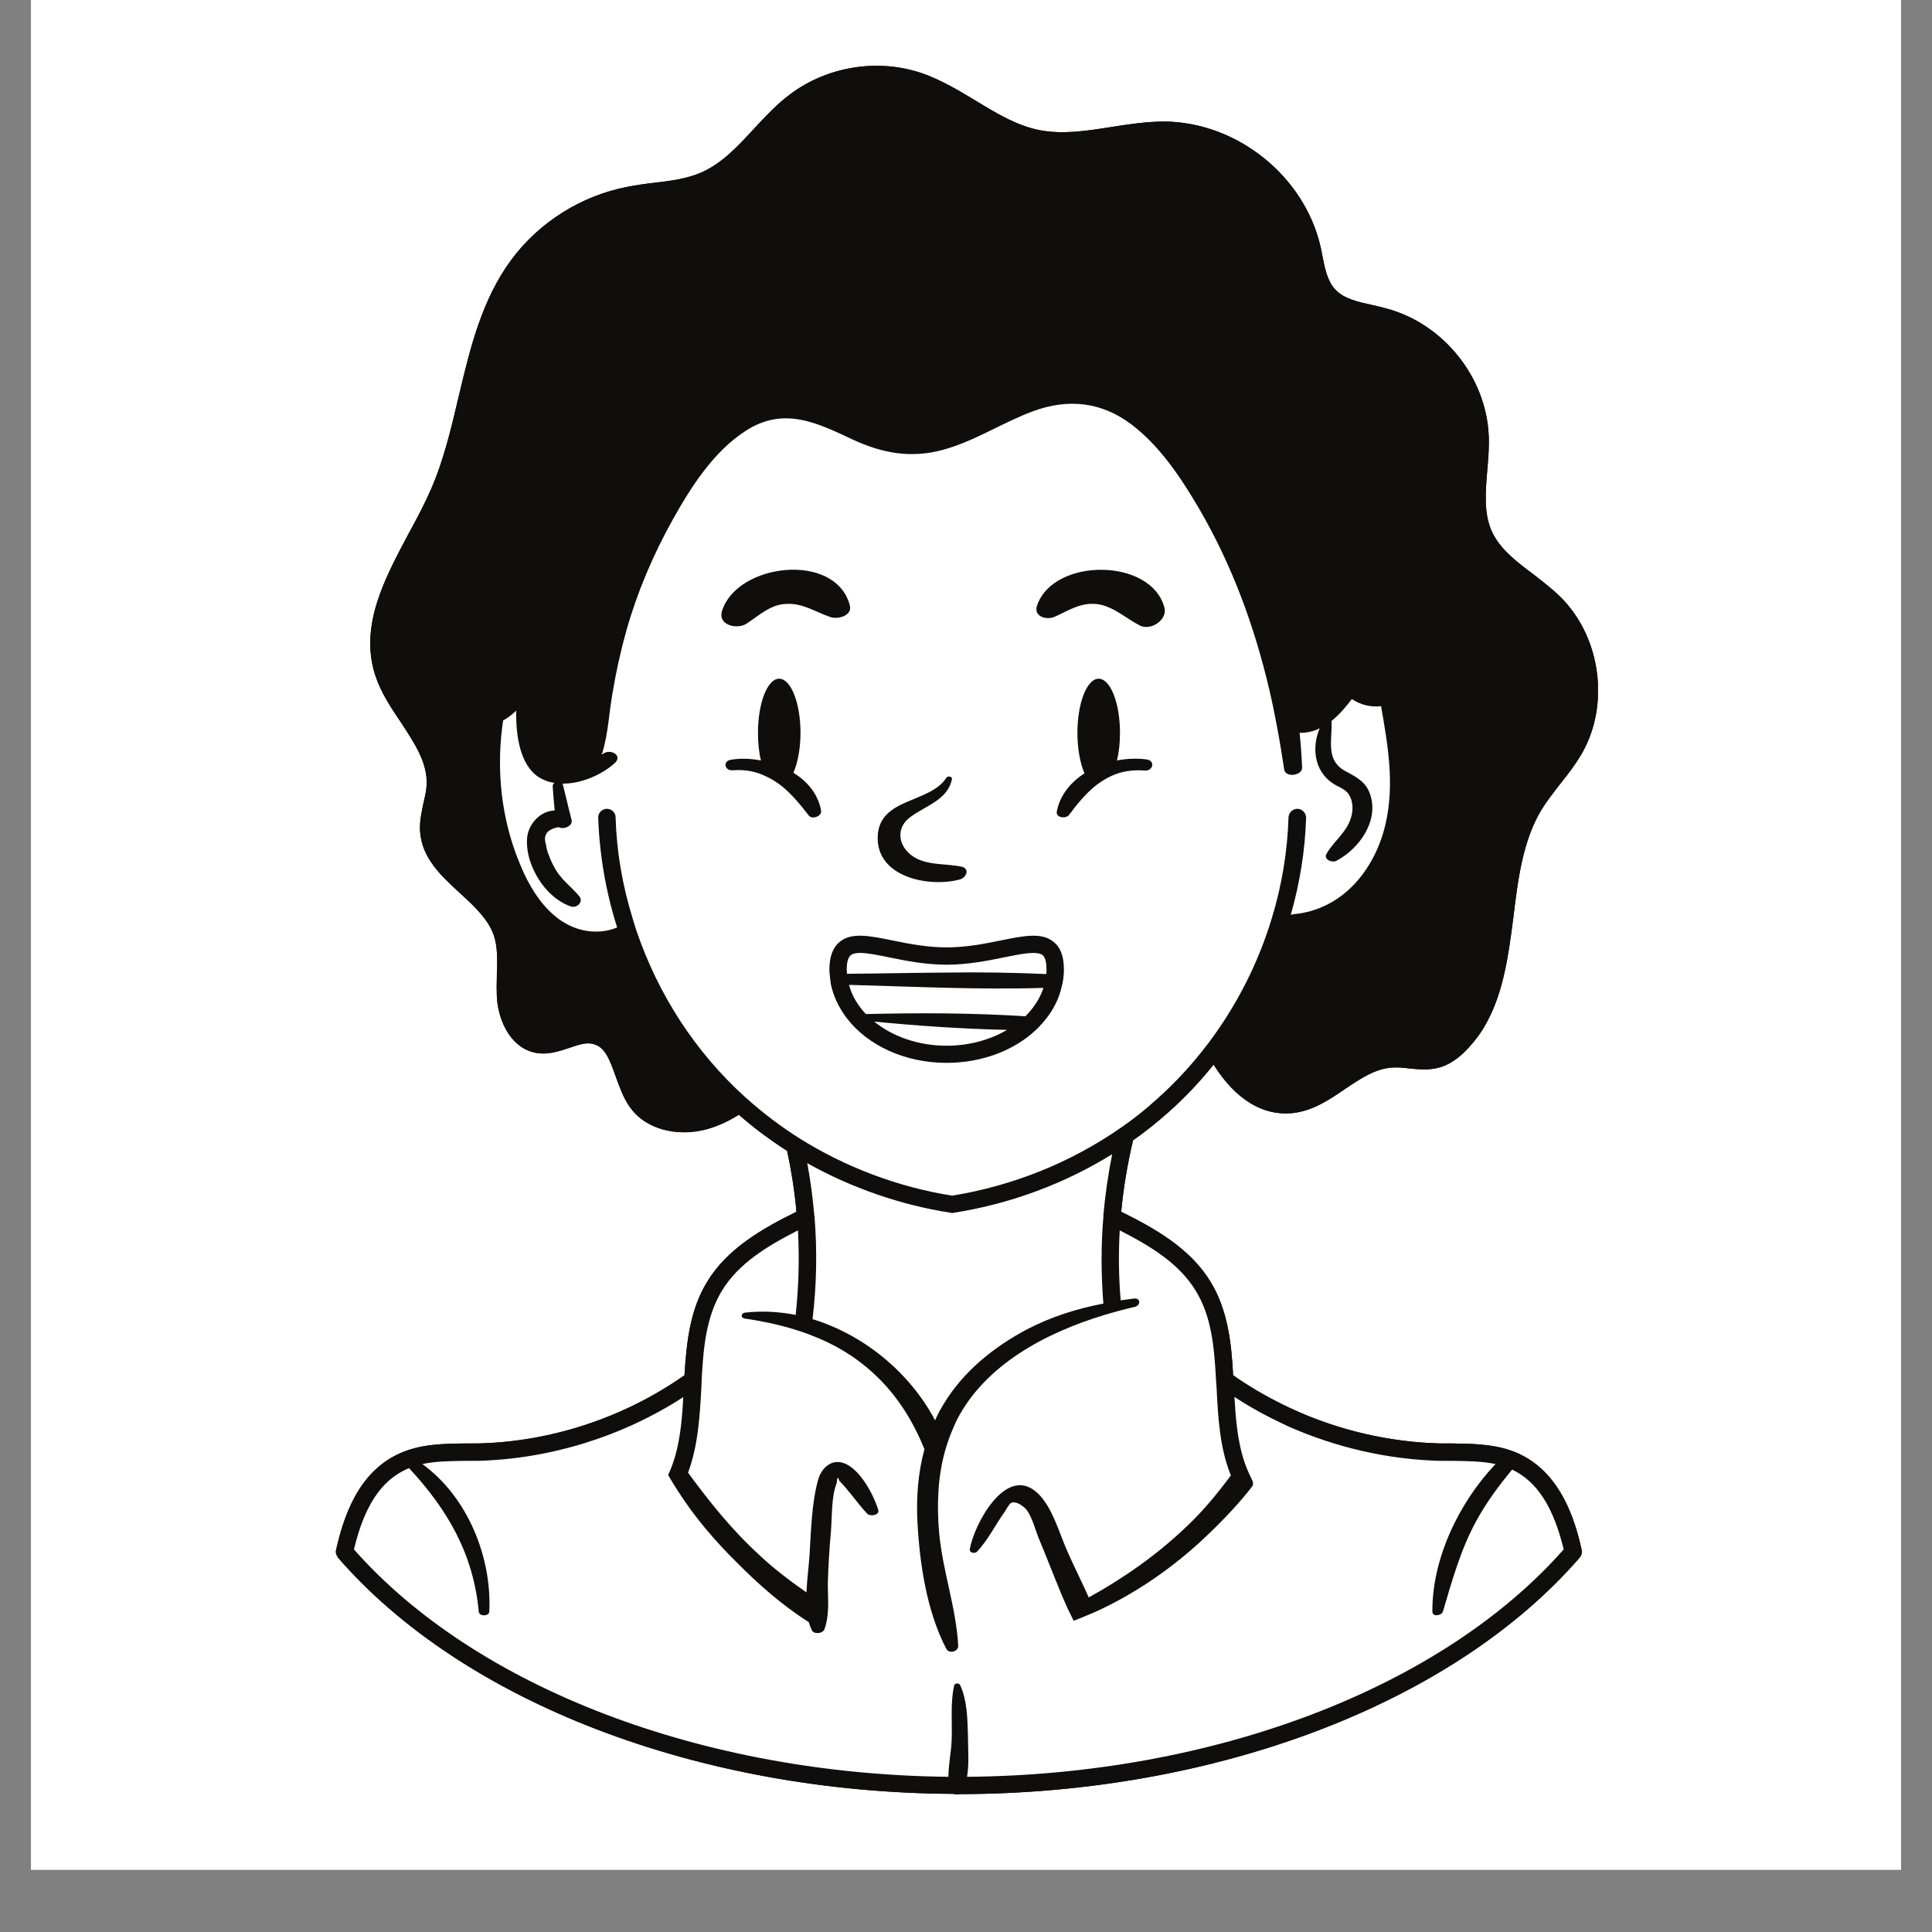 <svg xmlns="http://www.w3.org/2000/svg" xmlns:xlink="http://www.w3.org/1999/xlink" width="40" zoomAndPan="magnify" viewBox="0 0 30 30" height="40" preserveAspectRatio="xMidYMid meet" version="1.0"><rect x="0" y="0" width="30" height="30" fill="#808080" stroke="none"/><defs><clipPath id="id1"><path d="M 0.484 0 L 29.516 0 L 29.516 29.031 L 0.484 29.031 Z M 0.484 0 " clip-rule="nonzero"/></clipPath><clipPath id="id2"><path d="M 5.215 1.02 L 24.812 1.02 L 24.812 27.863 L 5.215 27.863 Z M 5.215 1.02 " clip-rule="nonzero"/></clipPath><clipPath id="id3"><path d="M 5.215 6 L 24.812 6 L 24.812 27.871 L 5.215 27.871 Z M 5.215 6 " clip-rule="nonzero"/></clipPath></defs><g clip-path="url(#id1)"><path fill="#ffffff" d="M 0.484 0 L 29.516 0 L 29.516 36.289 L 0.484 36.289 Z M 0.484 0 " fill-opacity="1" fill-rule="nonzero"/><path fill="#ffffff" d="M 0.484 0 L 29.516 0 L 29.516 29.031 L 0.484 29.031 Z M 0.484 0 " fill-opacity="1" fill-rule="nonzero"/><path fill="#ffffff" d="M 0.484 0 L 29.516 0 L 29.516 29.031 L 0.484 29.031 Z M 0.484 0 " fill-opacity="1" fill-rule="nonzero"/></g><g clip-path="url(#id2)"><path fill="#0f0e0c" d="M 23.656 22.609 C 23.633 22.598 23.609 22.586 23.586 22.574 C 23.539 22.551 23.492 22.535 23.449 22.52 C 23.16 22.422 22.852 22.418 22.555 22.414 C 22.492 22.414 22.43 22.414 22.371 22.414 C 21.586 22.395 20.801 22.215 20.082 21.887 C 20.023 21.859 19.961 21.832 19.902 21.801 C 19.641 21.672 19.387 21.523 19.148 21.355 C 19.121 20.84 19.062 20.34 18.801 19.91 C 18.492 19.395 17.949 19.082 17.41 18.816 C 17.445 18.441 17.508 18.07 17.594 17.707 C 17.789 17.57 17.973 17.422 18.148 17.266 C 18.398 17.043 18.633 16.797 18.844 16.531 C 19.184 17.07 19.605 17.328 20.062 17.285 C 20.379 17.254 20.641 17.078 20.891 16.906 C 21.129 16.746 21.352 16.598 21.605 16.578 C 21.691 16.57 21.781 16.578 21.875 16.59 C 22.027 16.605 22.184 16.621 22.344 16.578 C 22.5 16.535 22.648 16.438 22.793 16.281 C 22.902 16.164 23 16.035 23.078 15.891 C 23.352 15.398 23.426 14.809 23.5 14.242 C 23.57 13.656 23.645 13.055 23.938 12.57 C 24.023 12.434 24.121 12.309 24.227 12.172 C 24.344 12.027 24.461 11.875 24.559 11.707 C 25 10.945 24.859 9.898 24.238 9.277 C 24.102 9.141 23.949 9.027 23.805 8.914 C 23.539 8.715 23.289 8.523 23.164 8.25 C 23.039 7.969 23.066 7.648 23.094 7.309 C 23.109 7.133 23.125 6.949 23.117 6.766 C 23.078 5.855 22.41 5.023 21.523 4.789 C 21.457 4.77 21.383 4.754 21.316 4.738 C 21.086 4.688 20.867 4.641 20.73 4.492 C 20.613 4.363 20.574 4.176 20.535 3.977 C 20.523 3.922 20.516 3.871 20.504 3.824 C 20.25 2.734 19.215 1.902 18.09 1.887 C 17.805 1.887 17.523 1.93 17.25 1.973 C 16.863 2.035 16.496 2.09 16.137 2.02 C 15.785 1.949 15.477 1.762 15.148 1.562 C 14.883 1.402 14.609 1.238 14.305 1.133 C 13.625 0.906 12.848 1.031 12.273 1.461 C 12.062 1.617 11.883 1.812 11.707 2 C 11.453 2.277 11.211 2.535 10.895 2.676 C 10.664 2.777 10.414 2.809 10.145 2.84 C 10.012 2.855 9.875 2.875 9.738 2.902 C 9.027 3.039 8.375 3.449 7.945 4.027 C 7.477 4.656 7.297 5.422 7.121 6.164 C 7.004 6.656 6.887 7.164 6.68 7.625 C 6.586 7.84 6.465 8.066 6.348 8.281 C 5.973 8.984 5.582 9.711 5.824 10.477 C 5.91 10.746 6.07 10.988 6.227 11.219 C 6.438 11.543 6.641 11.844 6.625 12.188 C 6.621 12.281 6.598 12.375 6.574 12.477 C 6.547 12.613 6.512 12.758 6.523 12.91 C 6.551 13.324 6.848 13.598 7.141 13.867 C 7.363 14.07 7.574 14.266 7.664 14.512 C 7.73 14.699 7.723 14.91 7.715 15.129 L 7.715 15.176 C 7.711 15.277 7.711 15.371 7.715 15.473 C 7.734 15.863 7.945 16.305 8.363 16.355 C 8.531 16.375 8.691 16.32 8.836 16.273 C 8.973 16.227 9.098 16.18 9.211 16.211 C 9.387 16.254 9.461 16.43 9.562 16.719 C 9.621 16.879 9.68 17.051 9.781 17.191 C 9.98 17.473 10.312 17.582 10.629 17.582 C 10.754 17.582 10.879 17.562 10.988 17.531 C 11.148 17.484 11.309 17.414 11.473 17.309 C 11.707 17.516 11.961 17.703 12.223 17.871 C 12.289 18.184 12.34 18.5 12.367 18.816 C 11.828 19.082 11.285 19.395 10.977 19.91 C 10.715 20.34 10.66 20.84 10.629 21.355 C 9.688 22.016 8.547 22.391 7.41 22.414 C 7.348 22.414 7.285 22.414 7.227 22.414 C 6.879 22.418 6.523 22.422 6.195 22.574 C 5.555 22.867 5.332 23.566 5.219 24.066 C 5.219 24.066 5.219 24.07 5.219 24.07 C 5.215 24.078 5.215 24.086 5.215 24.094 C 5.215 24.117 5.223 24.141 5.234 24.16 C 5.234 24.164 5.238 24.168 5.242 24.172 C 5.242 24.176 5.242 24.176 5.246 24.18 C 5.246 24.18 5.246 24.18 5.246 24.184 C 7.195 26.434 10.852 27.836 14.805 27.855 C 14.832 27.867 14.863 27.867 14.895 27.859 C 18.879 27.855 22.57 26.449 24.531 24.184 C 24.531 24.18 24.531 24.18 24.535 24.176 C 24.539 24.172 24.543 24.164 24.547 24.16 C 24.551 24.152 24.555 24.148 24.555 24.141 C 24.559 24.133 24.559 24.125 24.562 24.117 C 24.562 24.109 24.562 24.102 24.562 24.094 C 24.562 24.082 24.562 24.07 24.559 24.062 C 24.453 23.582 24.238 22.922 23.656 22.609 " fill-opacity="1" fill-rule="nonzero"/><path fill="#0f0e0c" d="M 12.559 12.664 C 12.43 12.496 12.297 12.336 12.145 12.211 C 12.07 12.152 11.988 12.098 11.902 12.059 C 11.754 11.984 11.582 11.945 11.379 11.961 C 11.25 11.973 11.219 11.816 11.352 11.797 C 11.496 11.773 11.656 11.777 11.816 11.809 C 11.785 11.684 11.77 11.535 11.77 11.379 C 11.77 10.914 11.918 10.539 12.098 10.539 C 12.281 10.539 12.43 10.914 12.43 11.379 C 12.43 11.625 12.387 11.844 12.32 12 C 12.539 12.133 12.703 12.332 12.75 12.586 C 12.766 12.676 12.609 12.73 12.559 12.664 Z M 11.211 9.488 C 11.441 8.746 12.969 8.562 13.195 9.395 C 13.242 9.562 13.012 9.621 12.895 9.582 C 12.652 9.5 12.457 9.355 12.188 9.379 C 11.949 9.395 11.777 9.566 11.586 9.688 C 11.438 9.777 11.145 9.707 11.211 9.488 Z M 13.629 12.992 C 13.648 12.383 14.434 12.48 14.695 12.078 C 14.715 12.043 14.793 12.055 14.781 12.102 C 14.711 12.43 14.363 12.512 14.125 12.695 C 13.883 12.883 13.965 13.191 14.227 13.328 C 14.438 13.438 14.703 13.41 14.93 13.457 C 15.066 13.488 15.004 13.629 14.906 13.656 C 14.43 13.785 13.609 13.625 13.629 12.992 Z M 13.211 14.832 C 13.238 14.809 13.289 14.797 13.355 14.797 C 13.473 14.797 13.641 14.832 13.812 14.867 C 14.062 14.918 14.371 14.98 14.699 14.98 C 15.027 14.98 15.336 14.918 15.586 14.867 C 15.852 14.812 16.102 14.762 16.191 14.832 C 16.238 14.871 16.25 14.973 16.25 15.051 C 16.25 15.078 16.25 15.102 16.246 15.125 C 15.734 15.102 15.219 15.094 14.699 15.102 C 14.184 15.105 13.668 15.117 13.152 15.121 C 13.152 15.098 13.148 15.074 13.148 15.051 C 13.148 14.973 13.16 14.871 13.211 14.832 Z M 15.922 15.781 C 15.102 15.727 14.27 15.727 13.445 15.746 C 13.32 15.613 13.227 15.461 13.184 15.293 C 14.188 15.32 15.199 15.371 16.203 15.34 C 16.148 15.504 16.051 15.652 15.922 15.781 Z M 14.699 16.238 C 14.258 16.238 13.859 16.094 13.574 15.863 C 14.258 15.93 14.949 15.977 15.637 15.992 C 15.379 16.145 15.051 16.238 14.699 16.238 Z M 12.879 15.051 C 12.879 15.074 12.879 15.102 12.883 15.125 C 12.887 15.18 12.895 15.23 12.902 15.285 C 12.938 15.453 13.008 15.609 13.109 15.754 C 13.125 15.777 13.141 15.801 13.16 15.824 C 13.48 16.234 14.051 16.504 14.699 16.504 C 15.25 16.504 15.746 16.309 16.078 16 C 16.145 15.938 16.203 15.871 16.254 15.805 C 16.367 15.66 16.445 15.5 16.484 15.328 C 16.5 15.27 16.512 15.207 16.516 15.145 C 16.52 15.113 16.52 15.082 16.52 15.051 C 16.52 14.852 16.469 14.711 16.359 14.625 C 16.176 14.473 15.891 14.531 15.531 14.605 C 15.281 14.656 15 14.711 14.699 14.711 C 14.398 14.711 14.117 14.656 13.867 14.605 C 13.508 14.531 13.223 14.473 13.039 14.625 C 12.934 14.711 12.879 14.852 12.879 15.051 Z M 17.777 11.965 C 17.578 11.949 17.41 11.98 17.262 12.047 C 17.168 12.09 17.082 12.145 17.004 12.207 C 16.855 12.328 16.727 12.484 16.602 12.652 C 16.555 12.719 16.391 12.699 16.41 12.602 C 16.457 12.348 16.625 12.148 16.84 12.008 C 16.773 11.855 16.73 11.629 16.73 11.379 C 16.73 10.914 16.879 10.539 17.059 10.539 C 17.242 10.539 17.391 10.914 17.391 11.379 C 17.391 11.535 17.375 11.684 17.344 11.809 C 17.504 11.777 17.664 11.773 17.809 11.793 C 17.941 11.816 17.906 11.973 17.777 11.965 Z M 16.102 9.406 C 16.352 8.656 17.879 8.656 18.082 9.438 C 18.129 9.625 17.871 9.797 17.703 9.715 C 17.488 9.605 17.297 9.422 17.055 9.383 C 16.789 9.344 16.602 9.477 16.375 9.578 C 16.25 9.633 16.047 9.574 16.102 9.406 Z M 15.016 27.59 C 15.051 27.391 15.031 27.176 15.031 26.98 C 15.023 26.715 15.023 26.414 14.91 26.168 C 14.895 26.129 14.824 26.133 14.816 26.172 C 14.754 26.449 14.789 26.746 14.777 27.027 C 14.77 27.207 14.727 27.402 14.727 27.59 C 10.91 27.551 7.391 26.207 5.496 24.059 C 5.656 23.391 5.914 22.996 6.309 22.816 C 6.32 22.809 6.336 22.805 6.352 22.797 C 6.949 23.441 7.352 24.129 7.434 25.027 C 7.441 25.105 7.598 25.098 7.598 25.023 C 7.637 24.176 7.262 23.246 6.559 22.734 C 6.77 22.688 6.992 22.688 7.227 22.684 C 7.289 22.684 7.352 22.684 7.414 22.684 C 8.535 22.656 9.66 22.309 10.609 21.695 C 10.594 22.012 10.566 22.312 10.488 22.598 C 10.457 22.703 10.422 22.805 10.375 22.902 C 10.422 22.988 10.473 23.07 10.527 23.152 C 10.785 23.559 11.105 23.93 11.441 24.262 C 11.77 24.594 12.148 24.93 12.559 25.188 C 12.57 25.23 12.586 25.273 12.605 25.312 C 12.633 25.375 12.746 25.371 12.789 25.32 C 12.793 25.312 12.797 25.309 12.801 25.301 C 12.84 25.195 12.855 25.078 12.859 24.961 C 12.863 24.824 12.852 24.688 12.855 24.555 C 12.863 24.301 12.879 24.043 12.902 23.789 C 12.922 23.562 12.906 23.242 12.992 23.031 C 13 22.934 13.012 22.922 13.031 22.992 C 13.094 23.055 13.148 23.121 13.203 23.188 C 13.293 23.297 13.371 23.406 13.469 23.508 C 13.516 23.551 13.664 23.527 13.637 23.445 C 13.566 23.211 13.359 22.82 13.113 22.723 C 12.91 22.645 12.754 22.797 12.703 22.98 C 12.602 23.348 12.594 23.773 12.57 24.152 C 12.559 24.324 12.531 24.523 12.523 24.727 C 12.266 24.547 12.016 24.359 11.785 24.141 C 11.363 23.754 11.016 23.32 10.684 22.867 C 10.84 22.449 10.863 21.988 10.891 21.547 L 10.895 21.445 L 10.895 21.438 C 10.895 21.434 10.895 21.43 10.895 21.43 C 10.922 20.906 10.969 20.445 11.207 20.047 C 11.465 19.621 11.906 19.352 12.391 19.105 C 12.414 19.547 12.402 19.988 12.355 20.418 C 12.094 20.367 11.828 20.352 11.566 20.383 C 11.508 20.391 11.496 20.461 11.559 20.473 C 11.824 20.512 12.082 20.566 12.328 20.641 C 12.414 20.668 12.5 20.695 12.586 20.73 C 12.941 20.863 13.27 21.055 13.562 21.324 C 13.926 21.656 14.176 22.062 14.355 22.504 C 14.254 22.871 14.227 23.254 14.246 23.637 C 14.281 24.285 14.391 25.023 14.695 25.605 C 14.738 25.684 14.883 25.648 14.879 25.555 C 14.848 24.961 14.633 24.383 14.582 23.789 C 14.562 23.57 14.559 23.344 14.574 23.125 C 14.59 22.898 14.629 22.676 14.695 22.461 C 14.738 22.32 14.793 22.188 14.855 22.055 C 15.293 21.195 16.234 20.695 17.152 20.418 C 17.242 20.391 17.328 20.367 17.414 20.344 C 17.484 20.324 17.555 20.309 17.621 20.293 C 17.719 20.27 17.711 20.148 17.605 20.164 C 17.535 20.172 17.469 20.184 17.402 20.191 C 17.371 19.832 17.367 19.469 17.387 19.105 C 17.871 19.352 18.312 19.621 18.57 20.047 C 18.812 20.445 18.855 20.91 18.883 21.438 L 18.891 21.547 C 18.914 22.004 18.938 22.48 19.113 22.91 C 18.906 23.188 18.688 23.457 18.426 23.703 C 17.969 24.141 17.457 24.5 16.906 24.805 C 16.801 24.566 16.68 24.332 16.578 24.098 C 16.449 23.812 16.34 23.391 16.102 23.176 C 15.613 22.738 15.121 23.684 15.059 24.055 C 15.047 24.113 15.137 24.129 15.172 24.094 C 15.344 23.91 15.457 23.676 15.602 23.473 C 15.625 23.441 15.668 23.352 15.703 23.336 C 15.781 23.301 15.902 23.395 15.945 23.449 C 16.031 23.57 16.078 23.762 16.133 23.895 C 16.281 24.246 16.418 24.621 16.578 24.977 C 16.609 25.039 16.641 25.105 16.672 25.168 C 16.781 25.125 16.895 25.078 17.004 25.031 C 17.598 24.762 18.148 24.387 18.625 23.953 C 18.883 23.715 19.148 23.449 19.379 23.164 C 19.406 23.133 19.43 23.098 19.453 23.066 C 19.461 23.039 19.457 23.008 19.441 22.977 C 19.387 22.871 19.34 22.758 19.305 22.645 C 19.215 22.348 19.188 22.027 19.168 21.691 C 19.352 21.812 19.543 21.922 19.738 22.02 C 19.824 22.062 19.91 22.105 19.996 22.145 C 20.742 22.477 21.555 22.664 22.363 22.684 C 22.426 22.684 22.488 22.684 22.551 22.684 C 22.785 22.688 23.012 22.688 23.223 22.734 C 22.641 23.344 22.234 24.227 22.242 25.027 C 22.242 25.113 22.391 25.086 22.406 25.023 C 22.551 24.535 22.68 24.062 22.926 23.613 C 23.082 23.328 23.273 23.07 23.48 22.82 C 23.867 23.004 24.121 23.398 24.281 24.059 C 22.379 26.215 18.848 27.559 15.016 27.59 Z M 17.133 20.242 C 16.727 20.32 16.336 20.441 15.949 20.641 C 15.434 20.914 14.961 21.293 14.656 21.797 C 14.605 21.879 14.559 21.965 14.52 22.055 C 14.133 21.32 13.418 20.727 12.617 20.484 C 12.68 19.961 12.691 19.43 12.648 18.895 C 12.648 18.891 12.648 18.887 12.645 18.883 C 12.645 18.883 12.645 18.883 12.645 18.879 C 12.621 18.605 12.586 18.332 12.535 18.062 C 13.219 18.445 13.984 18.711 14.762 18.832 C 14.762 18.832 14.766 18.832 14.766 18.832 C 14.773 18.836 14.777 18.836 14.785 18.836 C 14.793 18.836 14.797 18.836 14.805 18.832 C 14.809 18.832 14.809 18.832 14.809 18.832 C 15.684 18.695 16.523 18.383 17.27 17.922 C 17.207 18.234 17.16 18.559 17.133 18.879 C 17.133 18.883 17.133 18.891 17.133 18.895 C 17.094 19.348 17.098 19.797 17.133 20.242 Z M 11.605 17.066 L 11.598 17.059 C 11.594 17.059 11.59 17.055 11.586 17.051 C 11.582 17.047 11.578 17.043 11.574 17.039 C 10.805 16.344 10.223 15.453 9.883 14.453 C 9.867 14.406 9.855 14.363 9.84 14.316 C 9.836 14.301 9.828 14.281 9.824 14.262 C 9.664 13.746 9.574 13.219 9.559 12.691 C 9.559 12.617 9.496 12.559 9.422 12.559 C 9.344 12.562 9.285 12.625 9.289 12.699 C 9.309 13.27 9.406 13.844 9.582 14.398 C 9.582 14.398 9.582 14.398 9.582 14.402 C 9.289 14.523 8.949 14.469 8.68 14.273 C 8.445 14.102 8.277 13.852 8.148 13.586 C 8.094 13.469 8.043 13.344 8 13.227 C 7.766 12.57 7.711 11.871 7.812 11.188 C 7.887 11.148 7.953 11.094 8.016 11.035 C 8.008 11.406 8.07 11.875 8.363 12.066 C 8.438 12.113 8.52 12.145 8.609 12.156 C 8.605 12.16 8.602 12.164 8.598 12.168 C 8.586 12.18 8.582 12.195 8.582 12.215 C 8.59 12.336 8.602 12.461 8.613 12.586 C 8.398 12.586 8.199 12.793 8.184 13.02 C 8.172 13.184 8.215 13.367 8.297 13.531 C 8.418 13.781 8.625 13.992 8.859 14.074 C 8.957 14.109 9.066 14.004 8.996 13.918 C 8.883 13.781 8.742 13.68 8.645 13.531 C 8.594 13.449 8.551 13.363 8.52 13.273 C 8.5 13.223 8.484 13.168 8.477 13.113 C 8.43 12.965 8.496 12.875 8.676 12.844 C 8.746 12.887 8.902 12.828 8.875 12.73 C 8.828 12.551 8.789 12.371 8.742 12.191 C 8.742 12.184 8.738 12.176 8.734 12.168 C 9.027 12.172 9.348 12.027 9.543 11.852 C 9.676 11.734 9.488 11.625 9.371 11.699 C 9.363 11.703 9.355 11.711 9.348 11.715 L 9.34 11.703 C 9.348 11.695 9.355 11.691 9.355 11.684 C 9.445 11.383 9.457 11.066 9.512 10.758 C 9.566 10.434 9.637 10.109 9.727 9.789 C 9.895 9.195 10.141 8.617 10.441 8.078 C 10.727 7.566 11.078 7.012 11.582 6.688 C 12.168 6.312 12.676 6.559 13.238 6.824 C 13.699 7.039 14.148 7.121 14.645 6.984 C 15.141 6.848 15.57 6.559 16.047 6.383 C 16.594 6.184 17.109 6.242 17.574 6.594 C 18.016 6.934 18.332 7.41 18.613 7.887 C 19.133 8.777 19.48 9.727 19.711 10.715 C 19.754 10.898 19.793 11.086 19.828 11.277 C 19.871 11.5 19.906 11.723 19.941 11.949 C 19.961 12.082 20.227 12.043 20.219 11.918 C 20.211 11.738 20.199 11.559 20.18 11.379 C 20.293 11.383 20.398 11.355 20.492 11.309 C 20.367 11.605 20.406 11.961 20.684 12.156 C 20.777 12.223 20.887 12.242 20.949 12.344 C 21.023 12.465 21.012 12.621 20.961 12.746 C 20.883 12.945 20.703 13.074 20.598 13.258 C 20.547 13.344 20.684 13.402 20.75 13.367 C 21.102 13.184 21.414 12.75 21.277 12.34 C 21.215 12.148 21.078 12.074 20.91 11.984 C 20.57 11.812 20.691 11.496 20.676 11.195 C 20.797 11.098 20.898 10.977 20.992 10.855 C 21.125 10.945 21.285 10.984 21.445 10.965 C 21.551 11.57 21.656 12.176 21.516 12.789 C 21.355 13.492 20.859 14.121 20.094 14.195 C 20.078 14.195 20.059 14.199 20.043 14.207 C 20.184 13.711 20.266 13.203 20.281 12.699 C 20.281 12.625 20.223 12.562 20.148 12.559 C 20.074 12.559 20.012 12.617 20.008 12.691 C 19.992 13.215 19.906 13.742 19.75 14.254 C 19.535 14.965 19.199 15.621 18.754 16.211 C 18.75 16.211 18.75 16.215 18.75 16.215 C 18.516 16.523 18.254 16.809 17.965 17.066 C 17.789 17.227 17.598 17.379 17.398 17.516 C 17.395 17.516 17.395 17.52 17.391 17.52 C 16.621 18.055 15.723 18.414 14.785 18.566 C 13.949 18.434 13.129 18.125 12.414 17.676 C 12.129 17.496 11.855 17.289 11.605 17.066 Z M 23.656 22.609 C 23.633 22.598 23.609 22.586 23.586 22.574 C 23.539 22.551 23.492 22.535 23.449 22.52 C 23.16 22.422 22.852 22.418 22.555 22.414 C 22.492 22.414 22.43 22.414 22.371 22.414 C 21.586 22.395 20.801 22.215 20.082 21.887 C 20.023 21.859 19.961 21.832 19.902 21.801 C 19.641 21.672 19.387 21.523 19.148 21.355 C 19.121 20.84 19.062 20.34 18.801 19.91 C 18.492 19.395 17.949 19.082 17.41 18.816 C 17.445 18.441 17.508 18.07 17.594 17.707 C 17.789 17.57 17.973 17.422 18.148 17.266 C 18.398 17.043 18.633 16.797 18.844 16.531 C 19.184 17.07 19.605 17.328 20.062 17.285 C 20.379 17.254 20.641 17.078 20.891 16.906 C 21.129 16.746 21.352 16.598 21.605 16.578 C 21.691 16.57 21.781 16.578 21.875 16.59 C 22.027 16.605 22.184 16.621 22.344 16.578 C 22.5 16.535 22.648 16.438 22.793 16.281 C 22.902 16.164 23 16.035 23.078 15.891 C 23.352 15.398 23.426 14.809 23.5 14.242 C 23.57 13.656 23.645 13.055 23.938 12.57 C 24.023 12.434 24.121 12.309 24.227 12.172 C 24.344 12.027 24.461 11.875 24.559 11.707 C 25 10.945 24.859 9.898 24.238 9.277 C 24.102 9.141 23.949 9.027 23.805 8.914 C 23.539 8.715 23.289 8.523 23.164 8.25 C 23.039 7.969 23.066 7.648 23.094 7.309 C 23.109 7.133 23.125 6.949 23.117 6.766 C 23.078 5.855 22.41 5.023 21.523 4.789 C 21.457 4.77 21.383 4.754 21.316 4.738 C 21.086 4.688 20.867 4.641 20.73 4.492 C 20.613 4.363 20.574 4.176 20.535 3.977 C 20.523 3.922 20.516 3.871 20.504 3.824 C 20.25 2.734 19.215 1.902 18.09 1.887 C 17.805 1.887 17.523 1.93 17.25 1.973 C 16.863 2.035 16.496 2.09 16.137 2.02 C 15.785 1.949 15.477 1.762 15.148 1.562 C 14.883 1.402 14.609 1.238 14.305 1.133 C 13.625 0.906 12.848 1.031 12.273 1.461 C 12.062 1.617 11.883 1.812 11.707 2 C 11.453 2.277 11.211 2.535 10.895 2.676 C 10.664 2.777 10.414 2.809 10.145 2.84 C 10.012 2.855 9.875 2.875 9.738 2.902 C 9.027 3.039 8.375 3.449 7.945 4.027 C 7.477 4.656 7.297 5.422 7.121 6.164 C 7.004 6.656 6.887 7.164 6.68 7.625 C 6.586 7.84 6.465 8.066 6.348 8.281 C 5.973 8.984 5.582 9.711 5.824 10.477 C 5.91 10.746 6.07 10.988 6.227 11.219 C 6.438 11.543 6.641 11.844 6.625 12.188 C 6.621 12.281 6.598 12.375 6.574 12.477 C 6.547 12.613 6.512 12.758 6.523 12.91 C 6.551 13.324 6.848 13.598 7.141 13.867 C 7.363 14.07 7.574 14.266 7.664 14.512 C 7.73 14.699 7.723 14.91 7.715 15.129 L 7.715 15.176 C 7.711 15.277 7.711 15.371 7.715 15.473 C 7.734 15.863 7.945 16.305 8.363 16.355 C 8.531 16.375 8.691 16.32 8.836 16.273 C 8.973 16.227 9.098 16.18 9.211 16.211 C 9.387 16.254 9.461 16.43 9.562 16.719 C 9.621 16.879 9.68 17.051 9.781 17.191 C 9.98 17.473 10.312 17.582 10.629 17.582 C 10.754 17.582 10.879 17.562 10.988 17.531 C 11.148 17.484 11.309 17.414 11.473 17.309 C 11.707 17.516 11.961 17.703 12.223 17.871 C 12.289 18.184 12.34 18.5 12.367 18.816 C 11.828 19.082 11.285 19.395 10.977 19.91 C 10.715 20.34 10.66 20.84 10.629 21.355 C 9.688 22.016 8.547 22.391 7.41 22.414 C 7.348 22.414 7.285 22.414 7.227 22.414 C 6.879 22.418 6.523 22.422 6.195 22.574 C 5.555 22.867 5.332 23.566 5.219 24.066 C 5.219 24.066 5.219 24.07 5.219 24.07 C 5.215 24.078 5.215 24.086 5.215 24.094 C 5.215 24.117 5.223 24.141 5.234 24.16 C 5.234 24.164 5.238 24.168 5.242 24.172 C 5.242 24.176 5.242 24.176 5.246 24.18 C 5.246 24.18 5.246 24.18 5.246 24.184 C 7.195 26.434 10.852 27.836 14.805 27.855 C 14.832 27.867 14.863 27.867 14.895 27.859 C 18.879 27.855 22.57 26.449 24.531 24.184 C 24.531 24.18 24.531 24.18 24.535 24.176 C 24.539 24.172 24.543 24.164 24.547 24.16 C 24.551 24.152 24.555 24.148 24.555 24.141 C 24.559 24.133 24.559 24.125 24.562 24.117 C 24.562 24.109 24.562 24.102 24.562 24.094 C 24.562 24.082 24.562 24.07 24.559 24.062 C 24.453 23.582 24.238 22.922 23.656 22.609 " fill-opacity="1" fill-rule="nonzero"/></g><g clip-path="url(#id3)"><path fill="#ffffff" d="M 11.586 9.688 C 11.777 9.566 11.949 9.395 12.188 9.379 C 12.457 9.355 12.652 9.5 12.895 9.582 C 13.012 9.621 13.242 9.562 13.195 9.395 C 12.969 8.562 11.441 8.746 11.211 9.488 C 11.145 9.707 11.438 9.777 11.586 9.688 Z M 13.039 14.625 C 12.934 14.711 12.879 14.852 12.879 15.051 C 12.879 15.074 12.879 15.102 12.883 15.125 C 12.887 15.18 12.895 15.23 12.902 15.285 C 12.938 15.453 13.008 15.609 13.109 15.754 C 13.125 15.777 13.141 15.801 13.16 15.824 C 13.48 16.234 14.051 16.504 14.699 16.504 C 15.25 16.504 15.746 16.309 16.078 16 C 16.145 15.938 16.203 15.871 16.254 15.805 C 16.367 15.66 16.445 15.5 16.484 15.328 C 16.5 15.27 16.512 15.207 16.516 15.145 C 16.52 15.113 16.52 15.082 16.52 15.051 C 16.52 14.852 16.469 14.711 16.359 14.625 C 16.176 14.473 15.891 14.531 15.531 14.605 C 15.281 14.656 15 14.711 14.699 14.711 C 14.398 14.711 14.117 14.656 13.867 14.605 C 13.508 14.531 13.223 14.473 13.039 14.625 Z M 13.629 12.992 C 13.609 13.625 14.43 13.785 14.906 13.656 C 15.004 13.629 15.066 13.488 14.93 13.457 C 14.703 13.41 14.438 13.438 14.227 13.328 C 13.965 13.191 13.883 12.883 14.125 12.695 C 14.363 12.512 14.711 12.43 14.781 12.102 C 14.793 12.055 14.715 12.043 14.695 12.078 C 14.434 12.48 13.648 12.383 13.629 12.992 Z M 16.375 9.578 C 16.602 9.477 16.789 9.344 17.055 9.383 C 17.297 9.422 17.488 9.605 17.703 9.715 C 17.871 9.797 18.129 9.625 18.082 9.438 C 17.879 8.656 16.352 8.656 16.102 9.406 C 16.047 9.574 16.25 9.633 16.375 9.578 Z M 17.809 11.793 C 17.664 11.773 17.504 11.777 17.344 11.809 C 17.375 11.684 17.391 11.535 17.391 11.379 C 17.391 10.914 17.242 10.539 17.059 10.539 C 16.879 10.539 16.73 10.914 16.73 11.379 C 16.73 11.629 16.773 11.855 16.84 12.008 C 16.625 12.148 16.457 12.348 16.41 12.602 C 16.391 12.699 16.555 12.719 16.602 12.652 C 16.727 12.484 16.855 12.328 17.004 12.207 C 17.082 12.145 17.168 12.09 17.262 12.047 C 17.41 11.98 17.578 11.949 17.777 11.965 C 17.906 11.973 17.941 11.816 17.809 11.793 Z M 12.75 12.586 C 12.703 12.332 12.539 12.133 12.32 12 C 12.387 11.844 12.43 11.625 12.43 11.379 C 12.43 10.914 12.281 10.539 12.098 10.539 C 11.918 10.539 11.77 10.914 11.77 11.379 C 11.77 11.535 11.785 11.684 11.816 11.809 C 11.656 11.777 11.496 11.773 11.352 11.797 C 11.219 11.816 11.25 11.973 11.379 11.961 C 11.582 11.945 11.754 11.984 11.902 12.059 C 11.988 12.098 12.07 12.152 12.145 12.211 C 12.297 12.336 12.43 12.496 12.559 12.664 C 12.609 12.73 12.766 12.676 12.75 12.586 Z M 8 13.227 C 7.766 12.57 7.711 11.871 7.812 11.188 C 7.887 11.148 7.953 11.094 8.016 11.035 C 8.008 11.406 8.07 11.875 8.363 12.066 C 8.438 12.113 8.52 12.145 8.609 12.156 C 8.605 12.16 8.602 12.164 8.598 12.168 C 8.586 12.18 8.582 12.195 8.582 12.215 C 8.59 12.336 8.602 12.461 8.613 12.586 C 8.398 12.586 8.199 12.793 8.184 13.02 C 8.172 13.184 8.215 13.367 8.297 13.531 C 8.418 13.781 8.625 13.992 8.859 14.074 C 8.957 14.109 9.066 14.004 8.996 13.918 C 8.883 13.781 8.742 13.68 8.645 13.531 C 8.594 13.449 8.551 13.363 8.52 13.273 C 8.5 13.223 8.484 13.168 8.477 13.113 C 8.43 12.965 8.496 12.875 8.676 12.844 C 8.746 12.887 8.902 12.828 8.875 12.73 C 8.828 12.551 8.789 12.371 8.742 12.191 C 8.742 12.184 8.738 12.176 8.734 12.168 C 9.027 12.172 9.348 12.027 9.543 11.852 C 9.676 11.734 9.488 11.625 9.371 11.699 C 9.363 11.703 9.355 11.711 9.348 11.715 L 9.34 11.703 C 9.348 11.695 9.355 11.691 9.355 11.684 C 9.445 11.383 9.457 11.066 9.512 10.758 C 9.566 10.434 9.637 10.109 9.727 9.789 C 9.895 9.195 10.141 8.617 10.441 8.078 C 10.727 7.566 11.078 7.012 11.582 6.688 C 12.168 6.312 12.676 6.559 13.238 6.824 C 13.699 7.039 14.148 7.121 14.645 6.984 C 15.141 6.848 15.57 6.559 16.047 6.383 C 16.594 6.184 17.109 6.242 17.574 6.594 C 18.016 6.934 18.332 7.41 18.613 7.887 C 19.133 8.777 19.48 9.727 19.711 10.715 C 19.754 10.898 19.793 11.086 19.828 11.277 C 19.871 11.5 19.906 11.723 19.941 11.949 C 19.961 12.082 20.227 12.043 20.219 11.918 C 20.211 11.738 20.199 11.559 20.18 11.379 C 20.293 11.383 20.398 11.355 20.492 11.309 C 20.367 11.605 20.406 11.961 20.684 12.156 C 20.777 12.223 20.887 12.242 20.949 12.344 C 21.023 12.465 21.012 12.621 20.961 12.746 C 20.883 12.945 20.703 13.074 20.598 13.258 C 20.547 13.344 20.684 13.402 20.75 13.367 C 21.102 13.184 21.414 12.75 21.277 12.34 C 21.215 12.148 21.078 12.074 20.91 11.984 C 20.57 11.812 20.691 11.496 20.676 11.195 C 20.797 11.098 20.898 10.977 20.992 10.855 C 21.125 10.945 21.285 10.984 21.445 10.965 C 21.551 11.57 21.656 12.176 21.516 12.789 C 21.355 13.492 20.859 14.121 20.094 14.195 C 20.078 14.195 20.059 14.199 20.043 14.207 C 20.184 13.711 20.266 13.203 20.281 12.699 C 20.281 12.625 20.223 12.562 20.148 12.559 C 20.074 12.559 20.012 12.617 20.008 12.691 C 19.992 13.215 19.906 13.742 19.75 14.254 C 19.535 14.965 19.199 15.621 18.754 16.211 C 18.75 16.211 18.75 16.215 18.75 16.215 C 18.516 16.523 18.254 16.809 17.965 17.066 C 17.789 17.227 17.598 17.379 17.398 17.516 C 17.395 17.516 17.395 17.52 17.391 17.52 C 16.621 18.055 15.723 18.414 14.785 18.566 C 13.949 18.434 13.129 18.125 12.414 17.676 C 12.129 17.496 11.855 17.289 11.605 17.066 L 11.598 17.059 C 11.594 17.059 11.59 17.055 11.586 17.051 C 11.582 17.047 11.578 17.043 11.574 17.039 C 10.805 16.344 10.223 15.453 9.883 14.453 C 9.867 14.406 9.855 14.363 9.84 14.316 C 9.836 14.301 9.828 14.281 9.824 14.262 C 9.664 13.746 9.574 13.219 9.559 12.691 C 9.559 12.617 9.496 12.559 9.422 12.559 C 9.344 12.562 9.285 12.625 9.289 12.699 C 9.309 13.27 9.406 13.844 9.582 14.398 C 9.582 14.398 9.582 14.398 9.582 14.402 C 9.289 14.523 8.949 14.469 8.68 14.273 C 8.445 14.102 8.277 13.852 8.148 13.586 C 8.094 13.469 8.043 13.344 8 13.227 Z M 14.699 15.102 C 15.219 15.094 15.734 15.102 16.246 15.125 C 16.25 15.102 16.25 15.078 16.25 15.051 C 16.25 14.973 16.238 14.871 16.191 14.832 C 16.102 14.762 15.852 14.812 15.586 14.867 C 15.336 14.918 15.027 14.98 14.699 14.98 C 14.371 14.98 14.062 14.918 13.812 14.867 C 13.641 14.832 13.473 14.797 13.355 14.797 C 13.289 14.797 13.238 14.809 13.211 14.832 C 13.16 14.871 13.148 14.973 13.148 15.051 C 13.148 15.074 13.152 15.098 13.152 15.121 C 13.668 15.117 14.184 15.105 14.699 15.102 Z M 13.184 15.293 C 13.227 15.461 13.32 15.613 13.445 15.746 C 14.27 15.727 15.102 15.727 15.922 15.781 C 16.051 15.652 16.148 15.504 16.203 15.34 C 15.199 15.371 14.188 15.32 13.184 15.293 Z M 23.48 22.82 C 23.273 23.07 23.082 23.328 22.926 23.613 C 22.68 24.062 22.551 24.535 22.406 25.023 C 22.391 25.086 22.242 25.113 22.242 25.027 C 22.234 24.227 22.641 23.344 23.223 22.734 C 23.012 22.688 22.785 22.688 22.551 22.684 C 22.488 22.684 22.426 22.684 22.363 22.684 C 21.555 22.664 20.742 22.477 19.996 22.145 C 19.91 22.105 19.824 22.062 19.738 22.02 C 19.543 21.922 19.352 21.812 19.168 21.691 C 19.188 22.027 19.215 22.348 19.305 22.645 C 19.34 22.758 19.387 22.871 19.441 22.977 C 19.457 23.008 19.461 23.039 19.453 23.066 C 19.43 23.098 19.406 23.133 19.379 23.164 C 19.148 23.449 18.883 23.715 18.625 23.953 C 18.148 24.387 17.598 24.762 17.004 25.031 C 16.895 25.078 16.781 25.125 16.672 25.168 C 16.641 25.105 16.609 25.039 16.578 24.977 C 16.418 24.621 16.281 24.246 16.133 23.895 C 16.078 23.762 16.031 23.57 15.945 23.449 C 15.902 23.395 15.781 23.301 15.703 23.336 C 15.668 23.352 15.625 23.441 15.602 23.473 C 15.457 23.676 15.344 23.91 15.172 24.094 C 15.137 24.129 15.047 24.113 15.059 24.055 C 15.121 23.684 15.613 22.738 16.102 23.176 C 16.34 23.391 16.449 23.812 16.578 24.098 C 16.68 24.332 16.801 24.566 16.906 24.805 C 17.457 24.5 17.969 24.141 18.426 23.703 C 18.688 23.457 18.906 23.188 19.113 22.91 C 18.938 22.48 18.914 22.004 18.891 21.547 L 18.883 21.438 C 18.855 20.91 18.812 20.445 18.57 20.047 C 18.312 19.621 17.871 19.352 17.387 19.105 C 17.367 19.469 17.371 19.832 17.402 20.191 C 17.469 20.184 17.539 20.172 17.605 20.164 C 17.711 20.148 17.719 20.27 17.621 20.293 C 17.555 20.309 17.484 20.324 17.414 20.344 C 17.328 20.367 17.242 20.391 17.152 20.418 C 16.234 20.695 15.293 21.195 14.855 22.055 C 14.793 22.188 14.738 22.32 14.695 22.461 C 14.629 22.676 14.59 22.898 14.574 23.125 C 14.559 23.344 14.562 23.57 14.582 23.789 C 14.633 24.383 14.848 24.961 14.879 25.555 C 14.883 25.648 14.738 25.684 14.695 25.605 C 14.391 25.023 14.281 24.285 14.246 23.637 C 14.227 23.254 14.254 22.871 14.355 22.504 C 14.176 22.062 13.926 21.656 13.562 21.324 C 13.27 21.055 12.941 20.863 12.586 20.73 C 12.5 20.695 12.414 20.668 12.328 20.641 C 12.082 20.566 11.824 20.512 11.559 20.473 C 11.496 20.461 11.508 20.391 11.566 20.383 C 11.828 20.352 12.094 20.367 12.355 20.418 C 12.402 19.988 12.414 19.547 12.391 19.105 C 11.906 19.352 11.465 19.621 11.207 20.047 C 10.969 20.445 10.922 20.906 10.895 21.43 C 10.895 21.43 10.895 21.434 10.895 21.438 L 10.895 21.445 L 10.891 21.547 C 10.867 21.988 10.84 22.449 10.684 22.867 C 11.016 23.32 11.363 23.754 11.785 24.141 C 12.016 24.359 12.266 24.547 12.523 24.727 C 12.531 24.523 12.559 24.324 12.57 24.152 C 12.594 23.773 12.602 23.348 12.703 22.98 C 12.754 22.797 12.91 22.645 13.113 22.723 C 13.359 22.82 13.566 23.211 13.637 23.445 C 13.664 23.527 13.516 23.551 13.469 23.508 C 13.371 23.406 13.293 23.297 13.203 23.188 C 13.148 23.121 13.094 23.055 13.031 22.992 C 13.012 22.922 13 22.934 12.992 23.031 C 12.906 23.242 12.922 23.562 12.902 23.789 C 12.879 24.043 12.863 24.301 12.855 24.555 C 12.852 24.688 12.863 24.824 12.859 24.961 C 12.855 25.078 12.84 25.195 12.801 25.301 C 12.797 25.309 12.793 25.312 12.789 25.32 C 12.746 25.371 12.633 25.375 12.605 25.312 C 12.586 25.273 12.57 25.23 12.559 25.188 C 12.148 24.93 11.77 24.594 11.441 24.262 C 11.105 23.93 10.785 23.559 10.527 23.152 C 10.473 23.07 10.422 22.988 10.375 22.902 C 10.422 22.805 10.457 22.703 10.488 22.598 C 10.566 22.312 10.594 22.012 10.609 21.695 C 9.66 22.309 8.535 22.656 7.414 22.684 C 7.352 22.684 7.289 22.684 7.227 22.684 C 6.992 22.688 6.77 22.688 6.559 22.734 C 7.262 23.246 7.637 24.176 7.598 25.023 C 7.598 25.098 7.441 25.105 7.434 25.027 C 7.352 24.129 6.949 23.441 6.352 22.797 C 6.336 22.805 6.32 22.809 6.309 22.816 C 5.914 22.996 5.656 23.391 5.496 24.059 C 7.391 26.207 10.91 27.551 14.727 27.59 C 14.727 27.402 14.77 27.207 14.777 27.027 C 14.789 26.746 14.754 26.449 14.816 26.172 C 14.824 26.133 14.895 26.129 14.91 26.168 C 15.023 26.414 15.023 26.715 15.031 26.98 C 15.031 27.176 15.051 27.391 15.016 27.59 C 18.848 27.559 22.379 26.215 24.281 24.059 C 24.121 23.398 23.867 23.004 23.48 22.82 Z M 17.133 18.879 C 17.16 18.559 17.207 18.234 17.27 17.922 C 16.527 18.383 15.684 18.695 14.809 18.832 C 14.809 18.832 14.809 18.832 14.805 18.832 C 14.797 18.836 14.793 18.836 14.785 18.836 C 14.777 18.836 14.773 18.836 14.766 18.832 C 14.766 18.832 14.762 18.832 14.762 18.832 C 13.984 18.711 13.219 18.445 12.535 18.062 C 12.586 18.332 12.621 18.605 12.645 18.879 C 12.645 18.883 12.645 18.883 12.645 18.883 C 12.648 18.887 12.648 18.891 12.648 18.895 C 12.691 19.43 12.68 19.961 12.617 20.484 C 13.418 20.727 14.133 21.32 14.52 22.055 C 14.559 21.965 14.605 21.879 14.656 21.797 C 14.961 21.293 15.434 20.914 15.949 20.641 C 16.336 20.441 16.727 20.32 17.133 20.242 C 17.098 19.797 17.094 19.348 17.133 18.895 C 17.133 18.891 17.133 18.883 17.133 18.879 Z M 13.574 15.863 C 14.258 15.93 14.949 15.977 15.637 15.992 C 15.379 16.145 15.051 16.238 14.699 16.238 C 14.258 16.238 13.859 16.094 13.574 15.863 " fill-opacity="1" fill-rule="nonzero"/></g></svg>